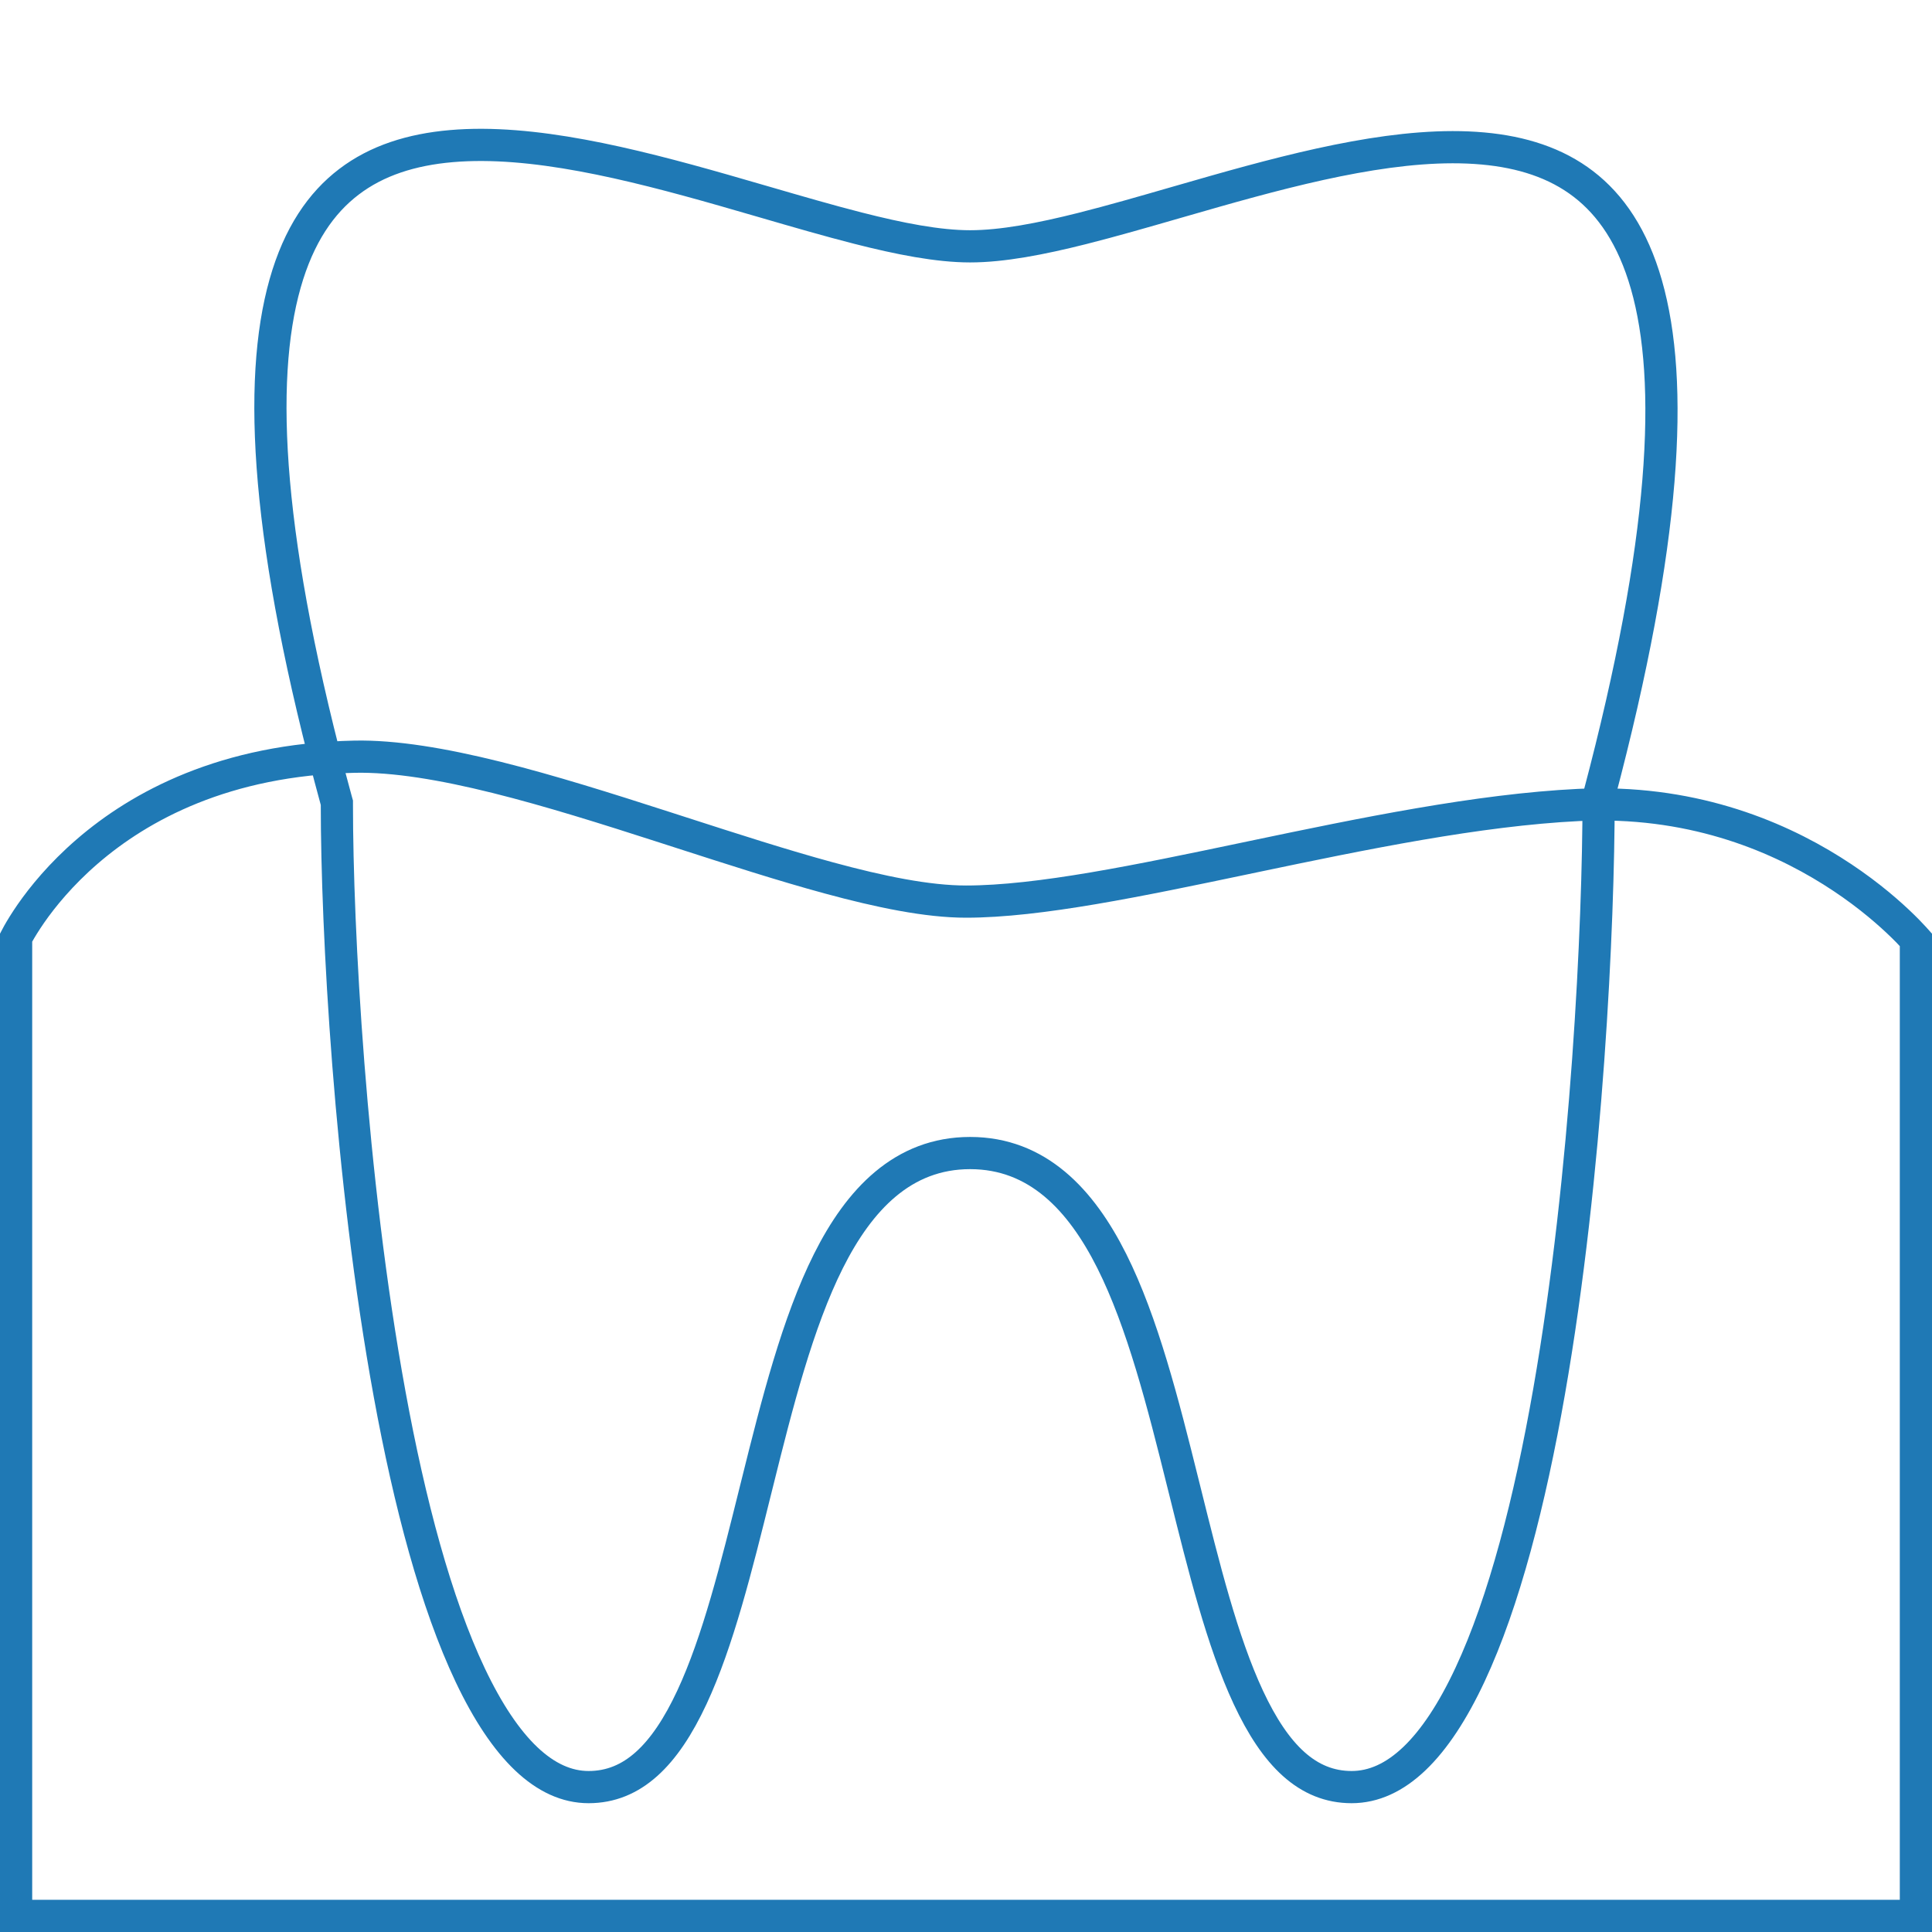 <svg width="60" height="60" viewBox="0 0 60 60" fill="none" xmlns="http://www.w3.org/2000/svg">
<path d="M10.462 24.997V24.93L10.444 24.866C8.259 16.859 7.994 11.845 8.854 8.806C9.279 7.303 9.975 6.301 10.837 5.646C11.703 4.986 12.779 4.645 14.016 4.538C16.514 4.321 19.538 5.07 22.472 5.907C22.899 6.029 23.325 6.152 23.746 6.275C24.753 6.568 25.734 6.853 26.644 7.085C27.932 7.414 29.132 7.65 30.128 7.65C31.131 7.65 32.329 7.418 33.609 7.096C34.524 6.865 35.507 6.582 36.514 6.291C36.919 6.174 37.328 6.056 37.738 5.94C40.634 5.119 43.601 4.39 46.053 4.611C47.266 4.72 48.322 5.06 49.174 5.714C50.021 6.364 50.708 7.356 51.132 8.843C51.99 11.848 51.755 16.8 49.662 24.702L49.646 24.765V24.83C49.646 28.666 49.297 36.428 48.108 43.219C47.512 46.62 46.712 49.742 45.656 52.002C44.58 54.307 43.345 55.5 41.976 55.5C40.609 55.5 39.608 54.515 38.767 52.712C37.959 50.979 37.386 48.673 36.792 46.281C36.771 46.199 36.751 46.116 36.73 46.034C36.122 43.587 35.482 41.067 34.527 39.162C33.571 37.256 32.217 35.809 30.128 35.809C28.038 35.809 26.684 37.256 25.728 39.162C24.773 41.067 24.133 43.587 23.525 46.034C23.504 46.116 23.484 46.199 23.463 46.281C22.869 48.673 22.296 50.979 21.488 52.712C20.647 54.515 19.645 55.5 18.279 55.5C16.927 55.5 15.693 54.316 14.605 52.026C13.54 49.781 12.719 46.679 12.101 43.3C10.866 36.55 10.462 28.83 10.462 24.997Z" stroke="#1F79B5"/>
<path d="M0.5 59.5V29.118C0.517 29.085 0.54 29.043 0.567 28.994C0.65 28.847 0.779 28.633 0.959 28.373C1.321 27.852 1.889 27.152 2.707 26.445C4.338 25.036 6.978 23.586 11.011 23.5C12.249 23.474 13.757 23.728 15.418 24.141C17.074 24.553 18.849 25.114 20.617 25.684C20.805 25.744 20.994 25.805 21.181 25.866C22.753 26.373 24.308 26.875 25.736 27.263C27.327 27.696 28.805 28 30 28C32.261 28 35.395 27.344 38.683 26.655L38.916 26.606C42.321 25.893 45.906 25.152 49.025 24.999C52.443 24.831 55.093 25.915 56.891 27.043C57.791 27.607 58.477 28.181 58.935 28.612C59.164 28.827 59.336 29.006 59.449 29.13C59.468 29.15 59.485 29.169 59.5 29.186V59.5H0.5Z" stroke="#1F79B5"/>
</svg>
